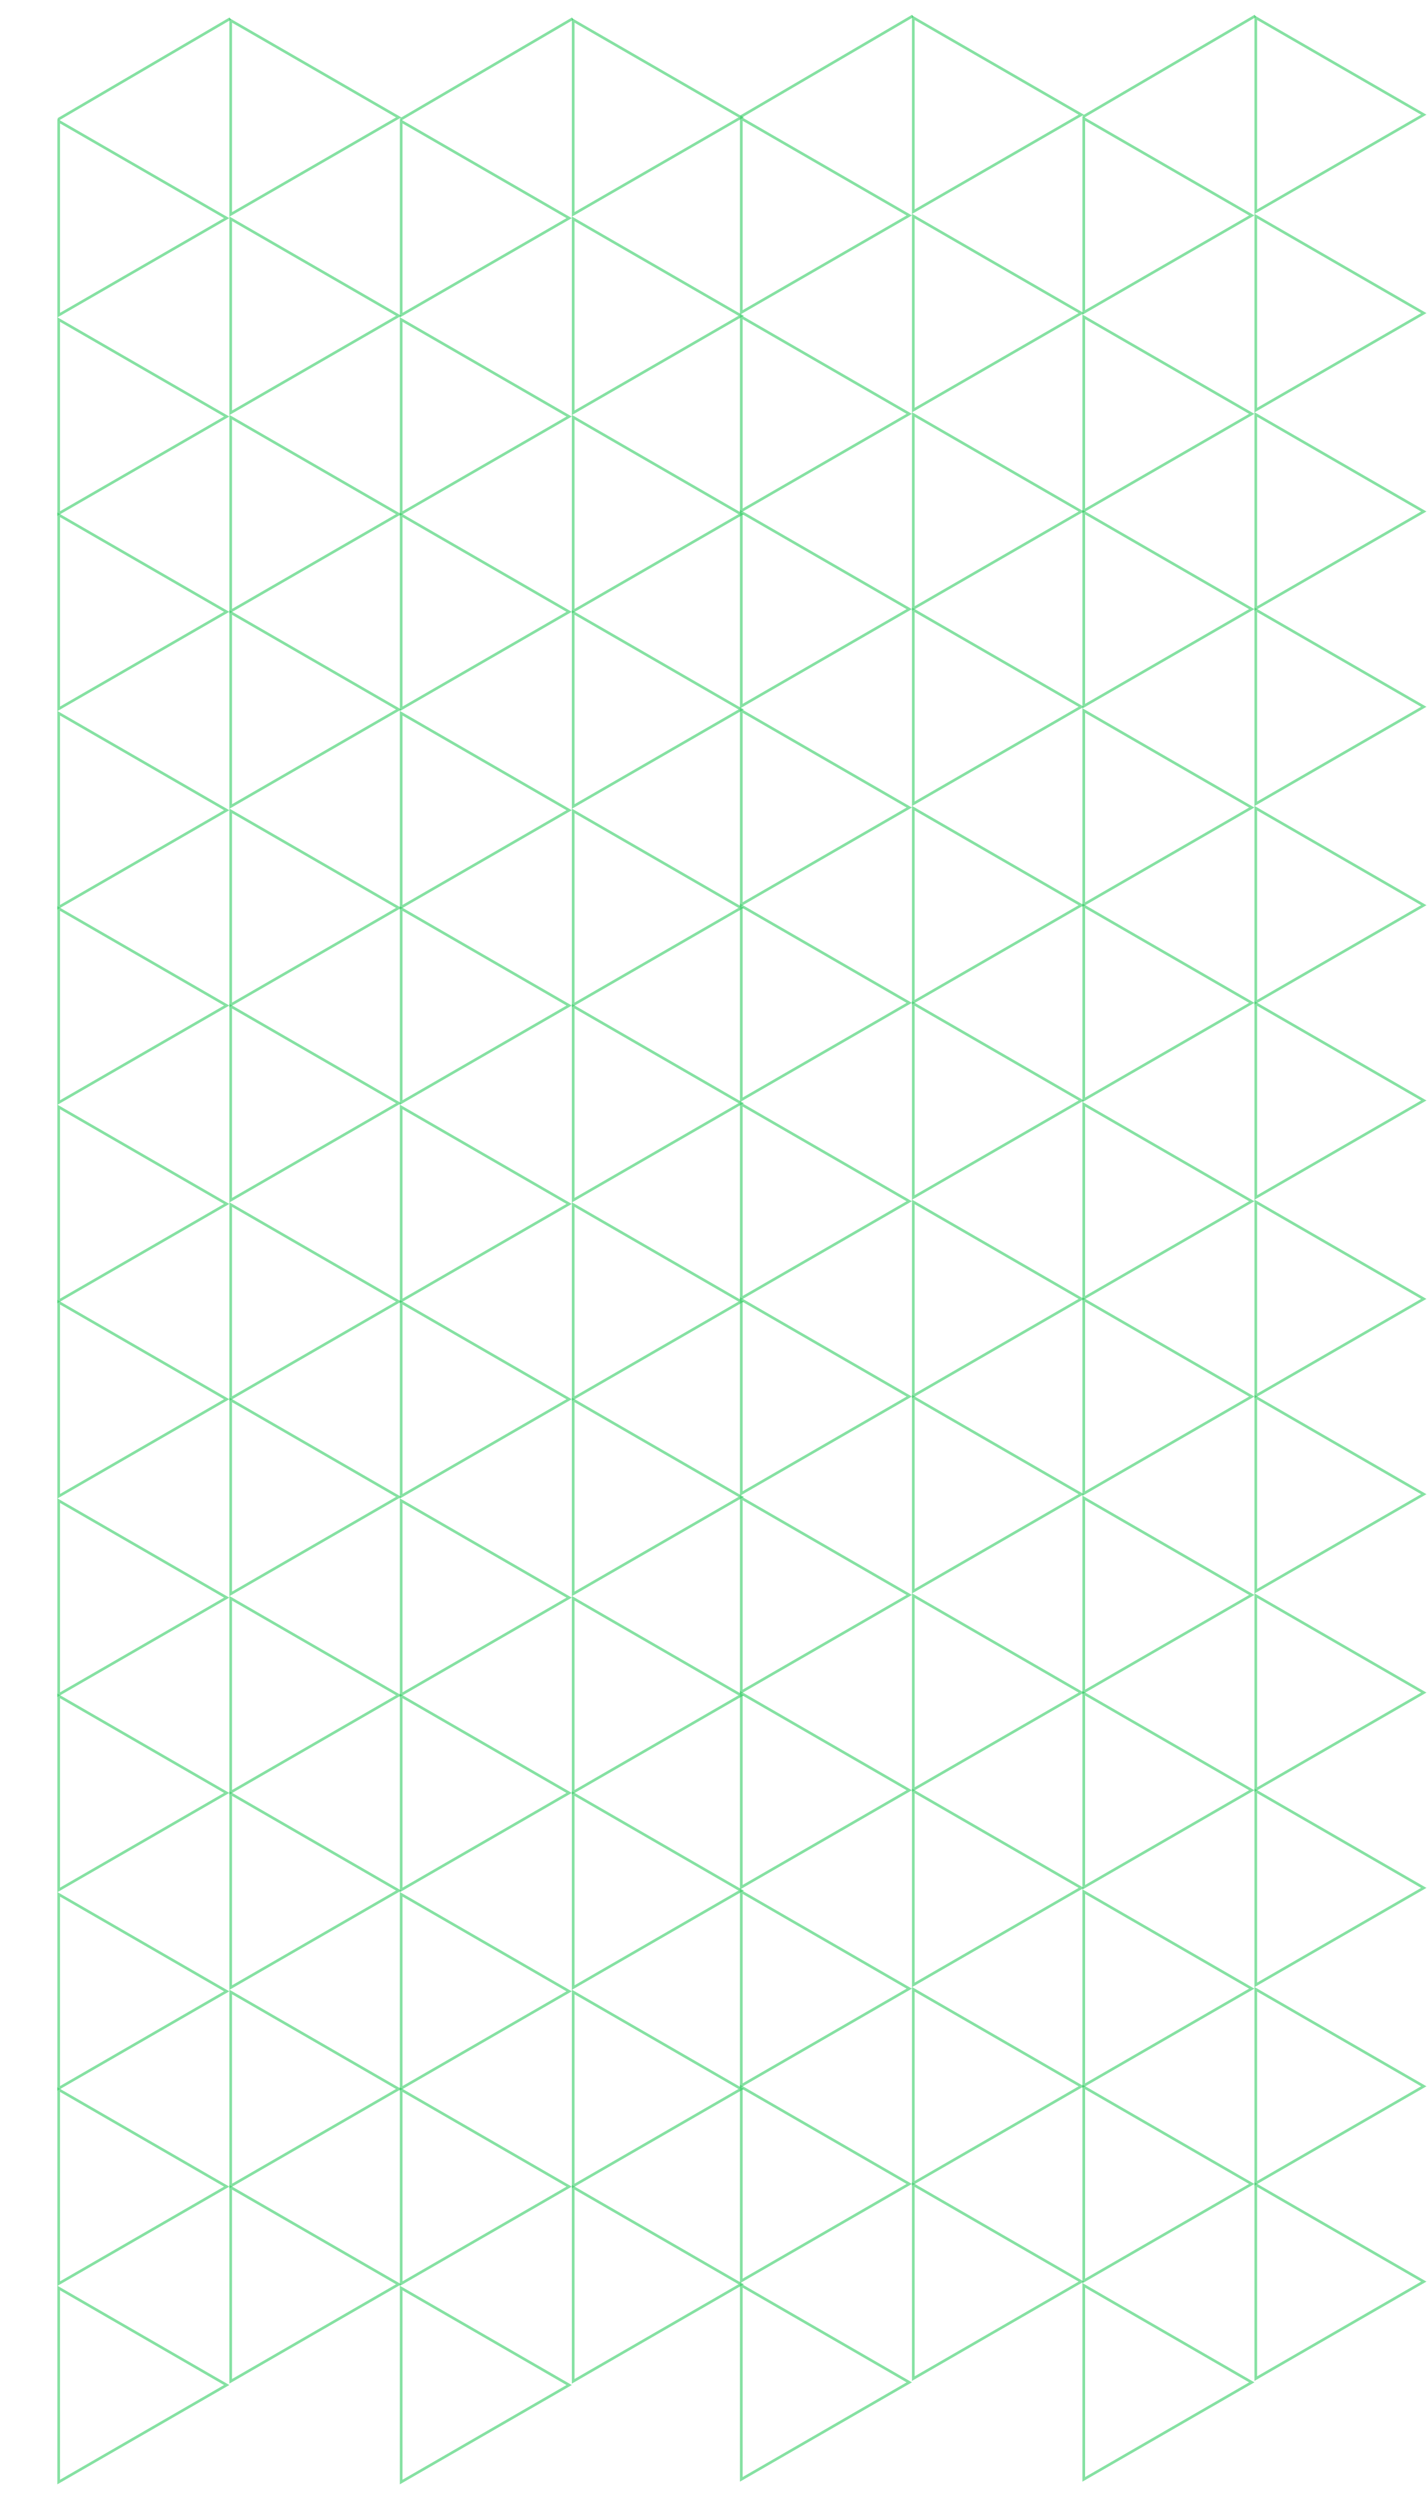 <svg width="531" height="930" viewBox="0 0 531 930" fill="none" xmlns="http://www.w3.org/2000/svg">
<path d="M149.278 45.066L211.787 81.156L149.278 117.246L149.278 45.066Z" stroke="#2DCC5F" stroke-opacity="0.58"/>
<path d="M213.288 81.396L275.797 117.485L213.288 153.575L213.288 81.396Z" stroke="#2DCC5F" stroke-opacity="0.58"/>
<path d="M213.288 7.583L275.797 43.673L213.288 79.763L213.288 7.583Z" stroke="#2DCC5F" stroke-opacity="0.58"/>
<path d="M213.288 301.68L275.797 337.77L213.288 373.859L213.288 301.68Z" stroke="#2DCC5F" stroke-opacity="0.58"/>
<path d="M213.288 155.208L275.797 191.298L213.288 227.388L213.288 155.208Z" stroke="#2DCC5F" stroke-opacity="0.58"/>
<path d="M149.278 118.881L211.787 154.971L149.278 191.06L149.278 118.881Z" stroke="#2DCC5F" stroke-opacity="0.58"/>
<path d="M149.278 338.01L211.787 374.1L149.278 410.189L149.278 338.01Z" stroke="#2DCC5F" stroke-opacity="0.58"/>
<path d="M213.288 374.339L275.797 410.429L213.288 446.518L213.288 374.339Z" stroke="#2DCC5F" stroke-opacity="0.58"/>
<path d="M213.288 448.151L275.797 484.241L213.288 520.331L213.288 448.151Z" stroke="#2DCC5F" stroke-opacity="0.58"/>
<path d="M149.278 411.822L211.787 447.912L149.278 484.002L149.278 411.822Z" stroke="#2DCC5F" stroke-opacity="0.58"/>
<path d="M149.278 191.538L211.787 227.628L149.278 263.718L149.278 191.538Z" stroke="#2DCC5F" stroke-opacity="0.58"/>
<path d="M213.288 227.867L275.797 263.957L213.288 300.047L213.288 227.867Z" stroke="#2DCC5F" stroke-opacity="0.58"/>
<path d="M149.278 265.349L211.787 301.438L149.278 337.528L149.278 265.349Z" stroke="#2DCC5F" stroke-opacity="0.58"/>
<path d="M149.278 484.482L211.787 520.571L149.278 556.661L149.278 484.482Z" stroke="#2DCC5F" stroke-opacity="0.58"/>
<path d="M213.288 520.813L275.797 556.902L213.288 592.992L213.288 520.813Z" stroke="#2DCC5F" stroke-opacity="0.58"/>
<path d="M213.288 741.095L275.797 777.185L213.288 813.274L213.288 741.095Z" stroke="#2DCC5F" stroke-opacity="0.58"/>
<path d="M213.288 594.623L275.797 630.713L213.288 666.803L213.288 594.623Z" stroke="#2DCC5F" stroke-opacity="0.58"/>
<path d="M149.278 558.294L211.787 594.384L149.278 630.474L149.278 558.294Z" stroke="#2DCC5F" stroke-opacity="0.58"/>
<path d="M149.278 777.424L211.787 813.514L149.278 849.603L149.278 777.424Z" stroke="#2DCC5F" stroke-opacity="0.58"/>
<path d="M213.288 813.756L275.797 849.846L213.288 885.935L213.288 813.756Z" stroke="#2DCC5F" stroke-opacity="0.58"/>
<path d="M149.278 851.235L211.787 887.325L149.278 923.415L149.278 851.235Z" stroke="#2DCC5F" stroke-opacity="0.58"/>
<path d="M149.278 630.953L211.787 667.043L149.278 703.133L149.278 630.953Z" stroke="#2DCC5F" stroke-opacity="0.58"/>
<path d="M213.288 667.282L275.797 703.372L213.288 739.462L213.288 667.282Z" stroke="#2DCC5F" stroke-opacity="0.58"/>
<path d="M149.278 704.766L211.787 740.855L149.278 776.945L149.278 704.766Z" stroke="#2DCC5F" stroke-opacity="0.58"/>
<line x1="149.103" y1="44.397" x2="213.112" y2="6.914" stroke="#2DCC5F" stroke-opacity="0.58"/>
<path d="M21.836 45.066L84.346 81.156L21.836 117.246L21.836 45.066Z" stroke="#2DCC5F" stroke-opacity="0.58"/>
<path d="M85.846 81.396L148.355 117.485L85.846 153.575L85.846 81.396Z" stroke="#2DCC5F" stroke-opacity="0.58"/>
<path d="M85.846 7.583L148.355 43.673L85.846 79.763L85.846 7.583Z" stroke="#2DCC5F" stroke-opacity="0.58"/>
<path d="M85.846 301.68L148.355 337.77L85.846 373.859L85.846 301.68Z" stroke="#2DCC5F" stroke-opacity="0.58"/>
<path d="M85.846 155.208L148.355 191.298L85.846 227.388L85.846 155.208Z" stroke="#2DCC5F" stroke-opacity="0.58"/>
<path d="M21.836 118.881L84.346 154.971L21.836 191.06L21.836 118.881Z" stroke="#2DCC5F" stroke-opacity="0.58"/>
<path d="M21.836 338.01L84.346 374.1L21.836 410.189L21.836 338.01Z" stroke="#2DCC5F" stroke-opacity="0.58"/>
<path d="M85.846 374.339L148.355 410.429L85.846 446.518L85.846 374.339Z" stroke="#2DCC5F" stroke-opacity="0.58"/>
<path d="M85.846 448.151L148.355 484.241L85.846 520.331L85.846 448.151Z" stroke="#2DCC5F" stroke-opacity="0.58"/>
<path d="M21.836 411.822L84.346 447.912L21.836 484.002L21.836 411.822Z" stroke="#2DCC5F" stroke-opacity="0.58"/>
<path d="M21.836 191.538L84.346 227.628L21.836 263.718L21.836 191.538Z" stroke="#2DCC5F" stroke-opacity="0.58"/>
<path d="M85.846 227.867L148.355 263.957L85.846 300.047L85.846 227.867Z" stroke="#2DCC5F" stroke-opacity="0.58"/>
<path d="M21.836 265.349L84.346 301.438L21.836 337.528L21.836 265.349Z" stroke="#2DCC5F" stroke-opacity="0.58"/>
<path d="M21.836 484.482L84.346 520.571L21.836 556.661L21.836 484.482Z" stroke="#2DCC5F" stroke-opacity="0.58"/>
<path d="M85.846 520.813L148.355 556.902L85.846 592.992L85.846 520.813Z" stroke="#2DCC5F" stroke-opacity="0.58"/>
<path d="M85.846 741.095L148.355 777.185L85.846 813.274L85.846 741.095Z" stroke="#2DCC5F" stroke-opacity="0.58"/>
<path d="M85.846 594.623L148.355 630.713L85.846 666.803L85.846 594.623Z" stroke="#2DCC5F" stroke-opacity="0.58"/>
<path d="M21.836 558.294L84.346 594.384L21.836 630.474L21.836 558.294Z" stroke="#2DCC5F" stroke-opacity="0.58"/>
<path d="M21.836 777.424L84.346 813.514L21.836 849.603L21.836 777.424Z" stroke="#2DCC5F" stroke-opacity="0.58"/>
<path d="M85.846 813.756L148.355 849.846L85.846 885.935L85.846 813.756Z" stroke="#2DCC5F" stroke-opacity="0.58"/>
<path d="M21.836 851.235L84.346 887.325L21.836 923.415L21.836 851.235Z" stroke="#2DCC5F" stroke-opacity="0.58"/>
<path d="M21.836 630.953L84.346 667.043L21.836 703.133L21.836 630.953Z" stroke="#2DCC5F" stroke-opacity="0.58"/>
<path d="M85.846 667.282L148.355 703.372L85.846 739.462L85.846 667.282Z" stroke="#2DCC5F" stroke-opacity="0.58"/>
<path d="M21.836 704.766L84.346 740.855L21.836 776.945L21.836 704.766Z" stroke="#2DCC5F" stroke-opacity="0.58"/>
<line x1="21.661" y1="44.397" x2="85.671" y2="6.914" stroke="#2DCC5F" stroke-opacity="0.58"/>
<path d="M403.278 44.066L465.787 80.156L403.278 116.246L403.278 44.066Z" stroke="#2DCC5F" stroke-opacity="0.58"/>
<path d="M467.288 80.396L529.797 116.485L467.288 152.575L467.288 80.396Z" stroke="#2DCC5F" stroke-opacity="0.58"/>
<path d="M467.288 6.583L529.797 42.673L467.288 78.763L467.288 6.583Z" stroke="#2DCC5F" stroke-opacity="0.58"/>
<path d="M467.288 300.68L529.797 336.77L467.288 372.859L467.288 300.68Z" stroke="#2DCC5F" stroke-opacity="0.58"/>
<path d="M467.288 154.208L529.797 190.298L467.288 226.388L467.288 154.208Z" stroke="#2DCC5F" stroke-opacity="0.58"/>
<path d="M403.278 117.881L465.787 153.971L403.278 190.06L403.278 117.881Z" stroke="#2DCC5F" stroke-opacity="0.58"/>
<path d="M403.278 337.01L465.787 373.1L403.278 409.189L403.278 337.01Z" stroke="#2DCC5F" stroke-opacity="0.58"/>
<path d="M467.288 373.339L529.797 409.429L467.288 445.518L467.288 373.339Z" stroke="#2DCC5F" stroke-opacity="0.58"/>
<path d="M467.288 447.151L529.797 483.241L467.288 519.331L467.288 447.151Z" stroke="#2DCC5F" stroke-opacity="0.58"/>
<path d="M403.278 410.822L465.787 446.912L403.278 483.002L403.278 410.822Z" stroke="#2DCC5F" stroke-opacity="0.58"/>
<path d="M403.278 190.538L465.787 226.628L403.278 262.718L403.278 190.538Z" stroke="#2DCC5F" stroke-opacity="0.58"/>
<path d="M467.288 226.867L529.797 262.957L467.288 299.047L467.288 226.867Z" stroke="#2DCC5F" stroke-opacity="0.58"/>
<path d="M403.278 264.349L465.787 300.438L403.278 336.528L403.278 264.349Z" stroke="#2DCC5F" stroke-opacity="0.58"/>
<path d="M403.278 483.482L465.787 519.571L403.278 555.661L403.278 483.482Z" stroke="#2DCC5F" stroke-opacity="0.58"/>
<path d="M467.288 519.813L529.797 555.902L467.288 591.992L467.288 519.813Z" stroke="#2DCC5F" stroke-opacity="0.58"/>
<path d="M467.288 740.095L529.797 776.185L467.288 812.274L467.288 740.095Z" stroke="#2DCC5F" stroke-opacity="0.58"/>
<path d="M467.288 593.623L529.797 629.713L467.288 665.803L467.288 593.623Z" stroke="#2DCC5F" stroke-opacity="0.58"/>
<path d="M403.278 557.294L465.787 593.384L403.278 629.474L403.278 557.294Z" stroke="#2DCC5F" stroke-opacity="0.58"/>
<path d="M403.278 776.424L465.787 812.514L403.278 848.603L403.278 776.424Z" stroke="#2DCC5F" stroke-opacity="0.58"/>
<path d="M467.288 812.756L529.797 848.846L467.288 884.935L467.288 812.756Z" stroke="#2DCC5F" stroke-opacity="0.58"/>
<path d="M403.278 850.235L465.787 886.325L403.278 922.415L403.278 850.235Z" stroke="#2DCC5F" stroke-opacity="0.58"/>
<path d="M403.278 629.953L465.787 666.043L403.278 702.133L403.278 629.953Z" stroke="#2DCC5F" stroke-opacity="0.58"/>
<path d="M467.288 666.282L529.797 702.372L467.288 738.462L467.288 666.282Z" stroke="#2DCC5F" stroke-opacity="0.58"/>
<path d="M403.278 703.766L465.787 739.855L403.278 775.945L403.278 703.766Z" stroke="#2DCC5F" stroke-opacity="0.58"/>
<line x1="403.103" y1="43.397" x2="467.112" y2="5.914" stroke="#2DCC5F" stroke-opacity="0.58"/>
<path d="M275.836 44.066L338.346 80.156L275.836 116.246L275.836 44.066Z" stroke="#2DCC5F" stroke-opacity="0.58"/>
<path d="M339.846 80.396L402.355 116.485L339.846 152.575L339.846 80.396Z" stroke="#2DCC5F" stroke-opacity="0.58"/>
<path d="M339.846 6.583L402.355 42.673L339.846 78.763L339.846 6.583Z" stroke="#2DCC5F" stroke-opacity="0.58"/>
<path d="M339.846 300.68L402.355 336.77L339.846 372.859L339.846 300.68Z" stroke="#2DCC5F" stroke-opacity="0.58"/>
<path d="M339.846 154.208L402.355 190.298L339.846 226.388L339.846 154.208Z" stroke="#2DCC5F" stroke-opacity="0.58"/>
<path d="M275.836 117.881L338.346 153.971L275.836 190.06L275.836 117.881Z" stroke="#2DCC5F" stroke-opacity="0.58"/>
<path d="M275.836 337.01L338.346 373.1L275.836 409.189L275.836 337.01Z" stroke="#2DCC5F" stroke-opacity="0.58"/>
<path d="M339.846 373.339L402.355 409.429L339.846 445.518L339.846 373.339Z" stroke="#2DCC5F" stroke-opacity="0.58"/>
<path d="M339.846 447.151L402.355 483.241L339.846 519.331L339.846 447.151Z" stroke="#2DCC5F" stroke-opacity="0.58"/>
<path d="M275.836 410.822L338.346 446.912L275.836 483.002L275.836 410.822Z" stroke="#2DCC5F" stroke-opacity="0.58"/>
<path d="M275.836 190.538L338.346 226.628L275.836 262.718L275.836 190.538Z" stroke="#2DCC5F" stroke-opacity="0.58"/>
<path d="M339.846 226.867L402.355 262.957L339.846 299.047L339.846 226.867Z" stroke="#2DCC5F" stroke-opacity="0.58"/>
<path d="M275.836 264.349L338.346 300.438L275.836 336.528L275.836 264.349Z" stroke="#2DCC5F" stroke-opacity="0.58"/>
<path d="M275.836 483.482L338.346 519.571L275.836 555.661L275.836 483.482Z" stroke="#2DCC5F" stroke-opacity="0.58"/>
<path d="M339.846 519.813L402.355 555.902L339.846 591.992L339.846 519.813Z" stroke="#2DCC5F" stroke-opacity="0.58"/>
<path d="M339.846 740.095L402.355 776.185L339.846 812.274L339.846 740.095Z" stroke="#2DCC5F" stroke-opacity="0.58"/>
<path d="M339.846 593.623L402.355 629.713L339.846 665.803L339.846 593.623Z" stroke="#2DCC5F" stroke-opacity="0.58"/>
<path d="M275.836 557.294L338.346 593.384L275.836 629.474L275.836 557.294Z" stroke="#2DCC5F" stroke-opacity="0.58"/>
<path d="M275.836 776.424L338.346 812.514L275.836 848.603L275.836 776.424Z" stroke="#2DCC5F" stroke-opacity="0.58"/>
<path d="M339.846 812.756L402.355 848.846L339.846 884.935L339.846 812.756Z" stroke="#2DCC5F" stroke-opacity="0.58"/>
<path d="M275.836 850.235L338.346 886.325L275.836 922.415L275.836 850.235Z" stroke="#2DCC5F" stroke-opacity="0.58"/>
<path d="M275.836 629.953L338.346 666.043L275.836 702.133L275.836 629.953Z" stroke="#2DCC5F" stroke-opacity="0.58"/>
<path d="M339.846 666.282L402.355 702.372L339.846 738.462L339.846 666.282Z" stroke="#2DCC5F" stroke-opacity="0.58"/>
<path d="M275.836 703.766L338.346 739.855L275.836 775.945L275.836 703.766Z" stroke="#2DCC5F" stroke-opacity="0.58"/>
<line x1="275.661" y1="43.397" x2="339.671" y2="5.914" stroke="#2DCC5F" stroke-opacity="0.58"/>
</svg>
